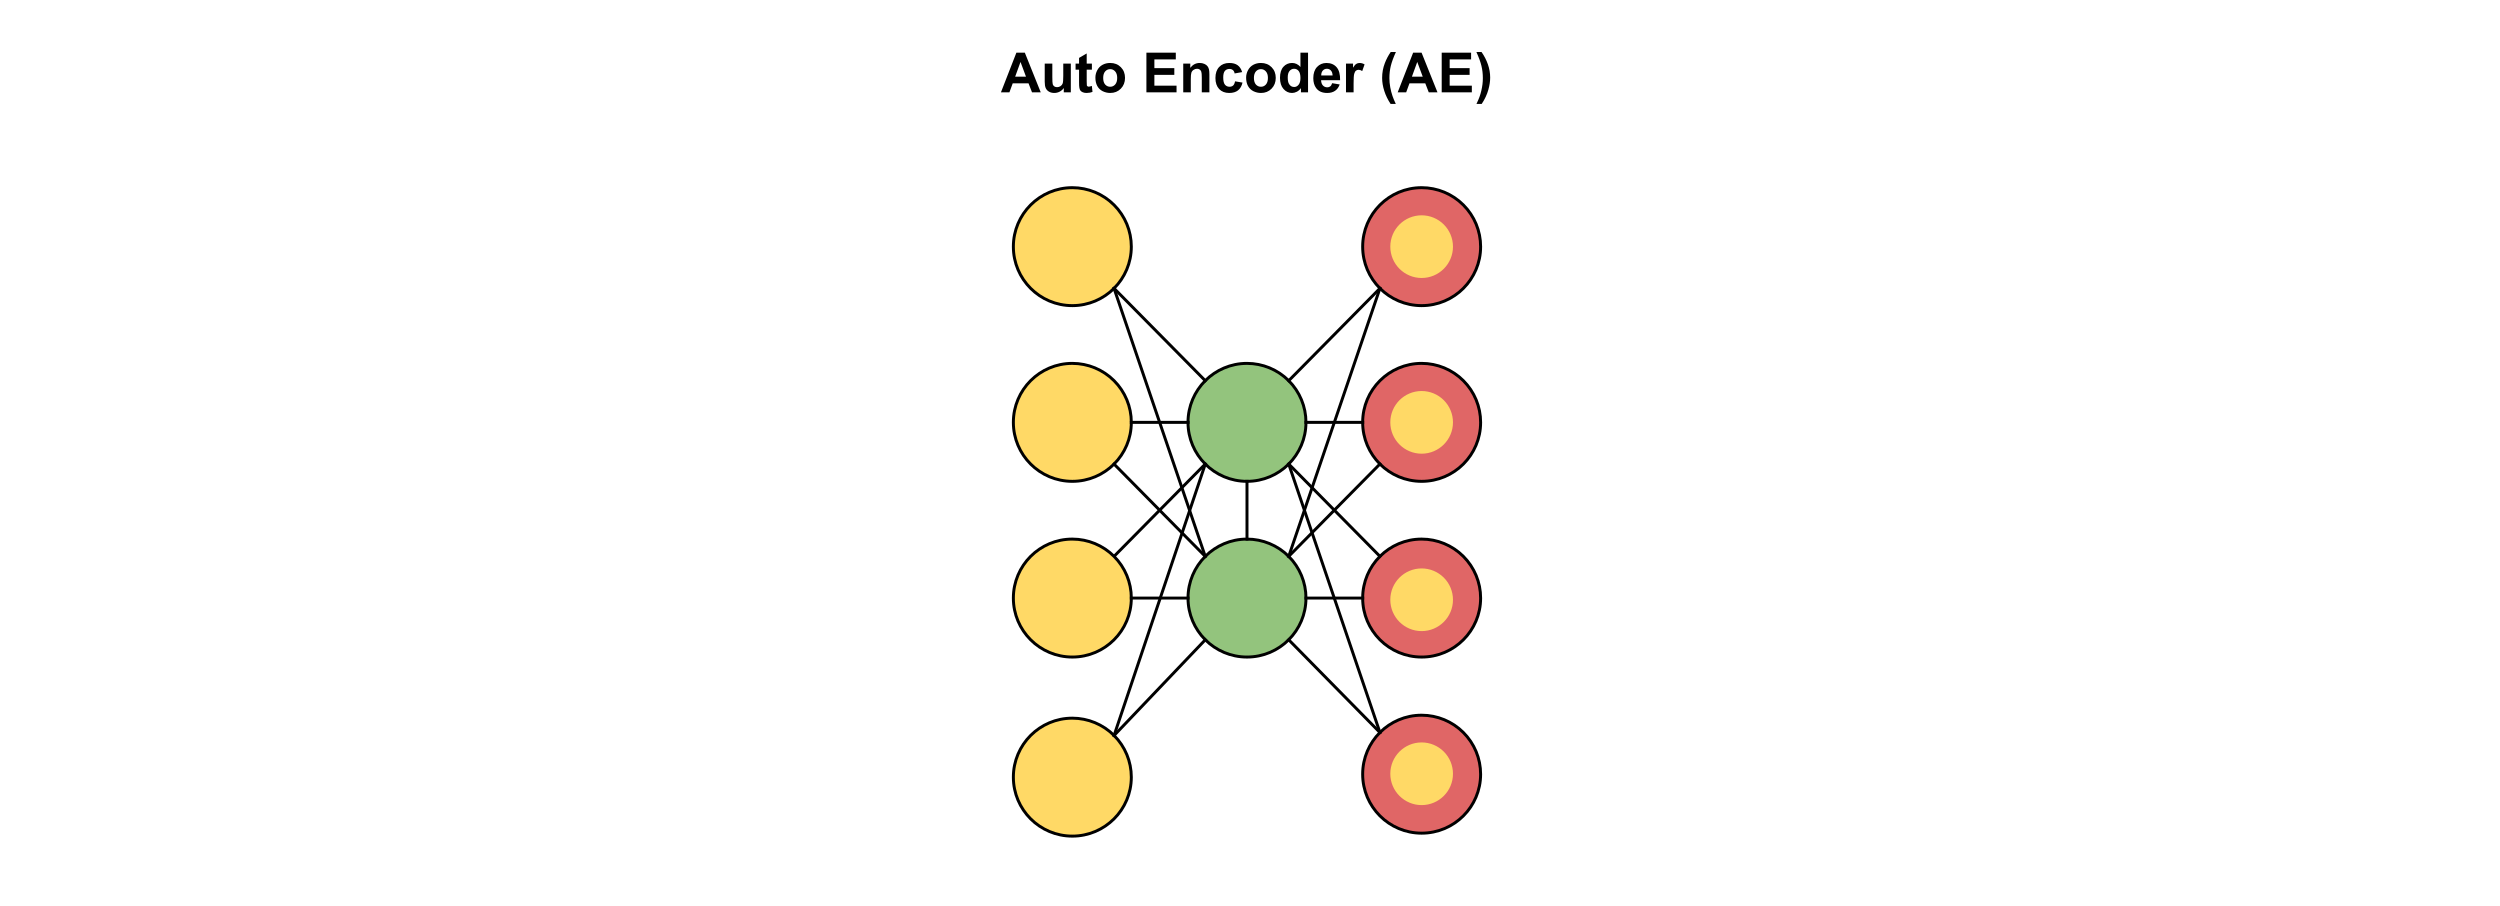 <svg version="1.1" viewBox="0.0 0.0 842.47 305.339" fill="none" stroke="none" stroke-linecap="square" stroke-miterlimit="10" xmlns:xlink="http://www.w3.org/1999/xlink" xmlns="http://www.w3.org/2000/svg"><rect x="0.0" y="0.0" width="842.47" height="305.339" fill="#333333" stroke="none"/><clipPath id="p.0"><path d="m0 0l842.47 0l0 305.339l-842.47 0l0 -305.339z" clip-rule="nonzero"/></clipPath><g clip-path="url(#p.0)"><path fill="#ffffff" d="m0 0l842.47 0l0 305.339l-842.47 0z" fill-rule="evenodd"/><path fill="#ffd966" d="m341.491 83.118l0 0c0 -10.976 8.898 -19.874 19.874 -19.874l0 0c5.271 0 10.326 2.094 14.053 5.821c3.727 3.727 5.821 8.782 5.821 14.053l0 0c0 10.976 -8.898 19.874 -19.874 19.874l0 0c-10.976 0 -19.874 -8.898 -19.874 -19.874z" fill-rule="evenodd"/><path stroke="#000000" stroke-width="1.0" stroke-linejoin="round" stroke-linecap="butt" d="m341.491 83.118l0 0c0 -10.976 8.898 -19.874 19.874 -19.874l0 0c5.271 0 10.326 2.094 14.053 5.821c3.727 3.727 5.821 8.782 5.821 14.053l0 0c0 10.976 -8.898 19.874 -19.874 19.874l0 0c-10.976 0 -19.874 -8.898 -19.874 -19.874z" fill-rule="evenodd"/><path fill="#93c47d" d="m400.345 142.33l0 0c0 -10.976 8.898 -19.874 19.874 -19.874l0 0c5.271 0 10.326 2.094 14.053 5.821c3.727 3.727 5.821 8.782 5.821 14.053l0 0c0 10.976 -8.898 19.874 -19.874 19.874l0 0c-10.976 0 -19.874 -8.898 -19.874 -19.874z" fill-rule="evenodd"/><path stroke="#000000" stroke-width="1.0" stroke-linejoin="round" stroke-linecap="butt" d="m400.345 142.33l0 0c0 -10.976 8.898 -19.874 19.874 -19.874l0 0c5.271 0 10.326 2.094 14.053 5.821c3.727 3.727 5.821 8.782 5.821 14.053l0 0c0 10.976 -8.898 19.874 -19.874 19.874l0 0c-10.976 0 -19.874 -8.898 -19.874 -19.874z" fill-rule="evenodd"/><path fill="#000000" fill-opacity="0.0" d="m375.418 97.171l30.74 31.118" fill-rule="evenodd"/><path stroke="#000000" stroke-width="1.0" stroke-linejoin="round" stroke-linecap="butt" d="m375.418 97.171l30.74 31.118" fill-rule="evenodd"/><path fill="#000000" fill-opacity="0.0" d="m375.418 187.489l30.74 -31.118" fill-rule="evenodd"/><path stroke="#000000" stroke-width="1.0" stroke-linejoin="round" stroke-linecap="butt" d="m375.418 187.489l30.74 -31.118" fill-rule="evenodd"/><path fill="#ffd966" d="m341.491 201.542l0 0c0 -10.976 8.898 -19.874 19.874 -19.874l0 0c5.271 0 10.326 2.094 14.053 5.821c3.727 3.727 5.821 8.782 5.821 14.053l0 0c0 10.976 -8.898 19.874 -19.874 19.874l0 0c-10.976 0 -19.874 -8.898 -19.874 -19.874z" fill-rule="evenodd"/><path stroke="#000000" stroke-width="1.0" stroke-linejoin="round" stroke-linecap="butt" d="m341.491 201.542l0 0c0 -10.976 8.898 -19.874 19.874 -19.874l0 0c5.271 0 10.326 2.094 14.053 5.821c3.727 3.727 5.821 8.782 5.821 14.053l0 0c0 10.976 -8.898 19.874 -19.874 19.874l0 0c-10.976 0 -19.874 -8.898 -19.874 -19.874z" fill-rule="evenodd"/><path fill="#ffd966" d="m341.491 142.33l0 0c0 -10.976 8.898 -19.874 19.874 -19.874l0 0c5.271 0 10.326 2.094 14.053 5.821c3.727 3.727 5.821 8.782 5.821 14.053l0 0c0 10.976 -8.898 19.874 -19.874 19.874l0 0c-10.976 0 -19.874 -8.898 -19.874 -19.874z" fill-rule="evenodd"/><path stroke="#000000" stroke-width="1.0" stroke-linejoin="round" stroke-linecap="butt" d="m341.491 142.33l0 0c0 -10.976 8.898 -19.874 19.874 -19.874l0 0c5.271 0 10.326 2.094 14.053 5.821c3.727 3.727 5.821 8.782 5.821 14.053l0 0c0 10.976 -8.898 19.874 -19.874 19.874l0 0c-10.976 0 -19.874 -8.898 -19.874 -19.874z" fill-rule="evenodd"/><path fill="#e06666" d="m459.203 142.33l0 0c0 -10.976 8.898 -19.874 19.874 -19.874l0 0c5.271 0 10.326 2.094 14.053 5.821c3.727 3.727 5.821 8.782 5.821 14.053l0 0c0 10.976 -8.898 19.874 -19.874 19.874l0 0c-10.976 0 -19.874 -8.898 -19.874 -19.874z" fill-rule="evenodd"/><path stroke="#000000" stroke-width="1.0" stroke-linejoin="round" stroke-linecap="butt" d="m459.203 142.33l0 0c0 -10.976 8.898 -19.874 19.874 -19.874l0 0c5.271 0 10.326 2.094 14.053 5.821c3.727 3.727 5.821 8.782 5.821 14.053l0 0c0 10.976 -8.898 19.874 -19.874 19.874l0 0c-10.976 0 -19.874 -8.898 -19.874 -19.874z" fill-rule="evenodd"/><path fill="#e06666" d="m459.203 83.118l0 0c0 -10.976 8.898 -19.874 19.874 -19.874l0 0c5.271 0 10.326 2.094 14.053 5.821c3.727 3.727 5.821 8.782 5.821 14.053l0 0c0 10.976 -8.898 19.874 -19.874 19.874l0 0c-10.976 0 -19.874 -8.898 -19.874 -19.874z" fill-rule="evenodd"/><path stroke="#000000" stroke-width="1.0" stroke-linejoin="round" stroke-linecap="butt" d="m459.203 83.118l0 0c0 -10.976 8.898 -19.874 19.874 -19.874l0 0c5.271 0 10.326 2.094 14.053 5.821c3.727 3.727 5.821 8.782 5.821 14.053l0 0c0 10.976 -8.898 19.874 -19.874 19.874l0 0c-10.976 0 -19.874 -8.898 -19.874 -19.874z" fill-rule="evenodd"/><path fill="#93c47d" d="m400.347 201.542l0 0c0 -10.976 8.898 -19.874 19.874 -19.874l0 0c5.271 0 10.326 2.094 14.053 5.821c3.727 3.727 5.821 8.782 5.821 14.053l0 0c0 10.976 -8.898 19.874 -19.874 19.874l0 0c-10.976 0 -19.874 -8.898 -19.874 -19.874z" fill-rule="evenodd"/><path stroke="#000000" stroke-width="1.0" stroke-linejoin="round" stroke-linecap="butt" d="m400.347 201.542l0 0c0 -10.976 8.898 -19.874 19.874 -19.874l0 0c5.271 0 10.326 2.094 14.053 5.821c3.727 3.727 5.821 8.782 5.821 14.053l0 0c0 10.976 -8.898 19.874 -19.874 19.874l0 0c-10.976 0 -19.874 -8.898 -19.874 -19.874z" fill-rule="evenodd"/><path fill="#e06666" d="m459.203 201.542l0 0c0 -10.976 8.898 -19.874 19.874 -19.874l0 0c5.271 0 10.326 2.094 14.053 5.821c3.727 3.727 5.821 8.782 5.821 14.053l0 0c0 10.976 -8.898 19.874 -19.874 19.874l0 0c-10.976 0 -19.874 -8.898 -19.874 -19.874z" fill-rule="evenodd"/><path stroke="#000000" stroke-width="1.0" stroke-linejoin="round" stroke-linecap="butt" d="m459.203 201.542l0 0c0 -10.976 8.898 -19.874 19.874 -19.874l0 0c5.271 0 10.326 2.094 14.053 5.821c3.727 3.727 5.821 8.782 5.821 14.053l0 0c0 10.976 -8.898 19.874 -19.874 19.874l0 0c-10.976 0 -19.874 -8.898 -19.874 -19.874z" fill-rule="evenodd"/><path fill="#000000" fill-opacity="0.0" d="m420.221 181.668l0 -19.465" fill-rule="evenodd"/><path stroke="#000000" stroke-width="1.0" stroke-linejoin="round" stroke-linecap="butt" d="m420.221 181.668l0 -19.465" fill-rule="evenodd"/><path fill="#000000" fill-opacity="0.0" d="m440.093 142.33l19.118 0" fill-rule="evenodd"/><path stroke="#000000" stroke-width="1.0" stroke-linejoin="round" stroke-linecap="butt" d="m440.093 142.33l19.118 0" fill-rule="evenodd"/><path fill="#000000" fill-opacity="0.0" d="m440.095 201.542l19.118 0" fill-rule="evenodd"/><path stroke="#000000" stroke-width="1.0" stroke-linejoin="round" stroke-linecap="butt" d="m440.095 201.542l19.118 0" fill-rule="evenodd"/><path fill="#000000" fill-opacity="0.0" d="m465.024 187.489l-30.74 -31.118" fill-rule="evenodd"/><path stroke="#000000" stroke-width="1.0" stroke-linejoin="round" stroke-linecap="butt" d="m465.024 187.489l-30.74 -31.118" fill-rule="evenodd"/><path fill="#000000" fill-opacity="0.0" d="m400.347 201.542l-19.118 0" fill-rule="evenodd"/><path stroke="#000000" stroke-width="1.0" stroke-linejoin="round" stroke-linecap="butt" d="m400.347 201.542l-19.118 0" fill-rule="evenodd"/><path fill="#000000" fill-opacity="0.0" d="m381.239 142.33l19.118 0" fill-rule="evenodd"/><path stroke="#000000" stroke-width="1.0" stroke-linejoin="round" stroke-linecap="butt" d="m381.239 142.33l19.118 0" fill-rule="evenodd"/><path fill="#000000" fill-opacity="0.0" d="m465.024 97.171l-30.74 31.118" fill-rule="evenodd"/><path stroke="#000000" stroke-width="1.0" stroke-linejoin="round" stroke-linecap="butt" d="m465.024 97.171l-30.74 31.118" fill-rule="evenodd"/><path fill="#000000" fill-opacity="0.0" d="m0 4.189l840.441 0l0 42.016l-840.441 0z" fill-rule="evenodd"/><path fill="#000000" d="m350.712 31.109l-2.938 0l-1.172 -3.031l-5.328 0l-1.109 3.031l-2.859 0l5.203 -13.359l2.844 0l5.359 13.359zm-4.969 -5.281l-1.844 -4.953l-1.797 4.953l3.641 0zm12.739 5.281l0 -1.453q-0.531 0.781 -1.391 1.234q-0.859 0.438 -1.812 0.438q-0.969 0 -1.75 -0.422q-0.766 -0.438 -1.125 -1.203q-0.344 -0.781 -0.344 -2.141l0 -6.125l2.562 0l0 4.438q0 2.047 0.141 2.516q0.141 0.453 0.516 0.719q0.375 0.266 0.953 0.266q0.656 0 1.172 -0.359q0.516 -0.359 0.703 -0.891q0.203 -0.531 0.203 -2.609l0 -4.078l2.547 0l0 9.672l-2.375 0zm9.474 -9.672l0 2.031l-1.75 0l0 3.906q0 1.188 0.047 1.391q0.047 0.188 0.219 0.312q0.188 0.125 0.438 0.125q0.359 0 1.031 -0.25l0.219 2.0q-0.891 0.375 -2.016 0.375q-0.703 0 -1.266 -0.234q-0.547 -0.234 -0.812 -0.594q-0.25 -0.375 -0.344 -1.0q-0.094 -0.453 -0.094 -1.812l0 -4.219l-1.172 0l0 -2.031l1.172 0l0 -1.922l2.578 -1.5l0 3.422l1.75 0zm1.181 4.703q0 -1.281 0.625 -2.469q0.625 -1.203 1.781 -1.828q1.156 -0.625 2.578 -0.625q2.188 0 3.594 1.422q1.406 1.422 1.406 3.609q0 2.188 -1.422 3.641q-1.422 1.438 -3.562 1.438q-1.328 0 -2.547 -0.594q-1.203 -0.609 -1.828 -1.766q-0.625 -1.172 -0.625 -2.828zm2.625 0.125q0 1.453 0.672 2.219q0.688 0.75 1.688 0.75q1.0 0 1.672 -0.75q0.688 -0.766 0.688 -2.234q0 -1.422 -0.688 -2.188q-0.672 -0.766 -1.672 -0.766q-1.0 0 -1.688 0.766q-0.672 0.766 -0.672 2.203zm14.564 4.844l0 -13.359l9.906 0l0 2.266l-7.219 0l0 2.953l6.719 0l0 2.25l-6.719 0l0 3.641l7.469 0l0 2.25l-10.156 0zm21.225 0l-2.562 0l0 -4.938q0 -1.562 -0.172 -2.016q-0.156 -0.469 -0.531 -0.719q-0.359 -0.266 -0.875 -0.266q-0.672 0 -1.203 0.375q-0.531 0.359 -0.734 0.969q-0.188 0.594 -0.188 2.219l0 4.375l-2.547 0l0 -9.672l2.375 0l0 1.422q1.266 -1.641 3.188 -1.641q0.844 0 1.547 0.312q0.703 0.297 1.062 0.781q0.359 0.469 0.5 1.078q0.141 0.594 0.141 1.703l0 6.016zm11.037 -6.812l-2.531 0.453q-0.125 -0.75 -0.578 -1.125q-0.453 -0.391 -1.172 -0.391q-0.953 0 -1.531 0.656q-0.562 0.656 -0.562 2.203q0 1.734 0.578 2.438q0.578 0.703 1.547 0.703q0.734 0 1.203 -0.406q0.469 -0.422 0.656 -1.422l2.516 0.422q-0.391 1.734 -1.516 2.625q-1.109 0.875 -2.969 0.875q-2.125 0 -3.391 -1.328q-1.25 -1.344 -1.25 -3.719q0 -2.391 1.266 -3.719q1.266 -1.344 3.422 -1.344q1.766 0 2.797 0.766q1.047 0.75 1.516 2.312zm1.344 1.844q0 -1.281 0.625 -2.469q0.625 -1.203 1.781 -1.828q1.156 -0.625 2.578 -0.625q2.188 0 3.594 1.422q1.406 1.422 1.406 3.609q0 2.188 -1.422 3.641q-1.422 1.438 -3.562 1.438q-1.328 0 -2.547 -0.594q-1.203 -0.609 -1.828 -1.766q-0.625 -1.172 -0.625 -2.828zm2.625 0.125q0 1.453 0.672 2.219q0.688 0.75 1.688 0.75q1.0 0 1.672 -0.75q0.688 -0.766 0.688 -2.234q0 -1.422 -0.688 -2.188q-0.672 -0.766 -1.672 -0.766q-1.0 0 -1.688 0.766q-0.672 0.766 -0.672 2.203zm18.24 4.844l-2.391 0l0 -1.422q-0.594 0.828 -1.406 1.234q-0.797 0.406 -1.609 0.406q-1.672 0 -2.859 -1.344q-1.188 -1.344 -1.188 -3.75q0 -2.453 1.156 -3.734q1.156 -1.281 2.922 -1.281q1.625 0 2.812 1.344l0 -4.812l2.562 0l0 13.359zm-6.844 -5.047q0 1.547 0.438 2.234q0.609 1.016 1.719 1.016q0.891 0 1.5 -0.75q0.625 -0.766 0.625 -2.25q0 -1.672 -0.609 -2.406q-0.594 -0.734 -1.531 -0.734q-0.906 0 -1.531 0.734q-0.609 0.719 -0.609 2.156zm14.958 1.969l2.547 0.422q-0.484 1.406 -1.547 2.141q-1.062 0.734 -2.656 0.734q-2.516 0 -3.734 -1.656q-0.953 -1.312 -0.953 -3.328q0 -2.406 1.25 -3.766q1.266 -1.359 3.188 -1.359q2.156 0 3.406 1.422q1.25 1.422 1.188 4.375l-6.406 0q0.031 1.141 0.609 1.781q0.594 0.625 1.484 0.625q0.594 0 1.0 -0.328q0.422 -0.328 0.625 -1.062zm0.156 -2.594q-0.031 -1.109 -0.578 -1.688q-0.547 -0.578 -1.328 -0.578q-0.844 0 -1.391 0.609q-0.547 0.609 -0.531 1.656l3.828 0zm7.079 5.672l-2.562 0l0 -9.672l2.375 0l0 1.375q0.609 -0.984 1.094 -1.281q0.484 -0.312 1.109 -0.312q0.875 0 1.688 0.484l-0.797 2.234q-0.641 -0.422 -1.203 -0.422q-0.531 0 -0.906 0.297q-0.375 0.297 -0.594 1.078q-0.203 0.766 -0.203 3.234l0 2.984zm14.225 3.922l-1.75 0q-1.391 -2.094 -2.125 -4.359q-0.734 -2.281 -0.734 -4.406q0 -2.625 0.906 -4.969q0.781 -2.047 1.984 -3.766l1.75 0q-1.25 2.75 -1.719 4.688q-0.469 1.938 -0.469 4.109q0 1.5 0.281 3.062q0.281 1.562 0.766 2.969q0.312 0.938 1.109 2.672zm14.041 -3.922l-2.938 0l-1.172 -3.031l-5.328 0l-1.109 3.031l-2.859 0l5.203 -13.359l2.844 0l5.359 13.359zm-4.969 -5.281l-1.844 -4.953l-1.797 4.953l3.641 0zm6.395 5.281l0 -13.359l9.906 0l0 2.266l-7.219 0l0 2.953l6.719 0l0 2.25l-6.719 0l0 3.641l7.469 0l0 2.25l-10.156 0zm11.709 3.922q0.766 -1.609 1.062 -2.484q0.312 -0.859 0.578 -1.984q0.266 -1.141 0.391 -2.156q0.125 -1.016 0.125 -2.078q0 -2.172 -0.469 -4.109q-0.453 -1.938 -1.703 -4.688l1.734 0q1.375 1.953 2.141 4.156q0.766 2.188 0.766 4.453q0 1.906 -0.609 4.078q-0.672 2.438 -2.25 4.812l-1.766 0z" fill-rule="nonzero"/><path fill="#ffd966" d="m341.491 261.888l0 0c0 -10.976 8.898 -19.874 19.874 -19.874l0 0c5.271 0 10.326 2.094 14.053 5.821c3.727 3.727 5.821 8.782 5.821 14.053l0 0c0 10.976 -8.898 19.874 -19.874 19.874l0 0c-10.976 0 -19.874 -8.898 -19.874 -19.874z" fill-rule="evenodd"/><path stroke="#000000" stroke-width="1.0" stroke-linejoin="round" stroke-linecap="butt" d="m341.491 261.888l0 0c0 -10.976 8.898 -19.874 19.874 -19.874l0 0c5.271 0 10.326 2.094 14.053 5.821c3.727 3.727 5.821 8.782 5.821 14.053l0 0c0 10.976 -8.898 19.874 -19.874 19.874l0 0c-10.976 0 -19.874 -8.898 -19.874 -19.874z" fill-rule="evenodd"/><path fill="#e06666" d="m459.202 260.892l0 0c0 -10.976 8.898 -19.874 19.874 -19.874l0 0c5.271 0 10.326 2.094 14.053 5.821c3.727 3.727 5.821 8.782 5.821 14.053l0 0c0 10.976 -8.898 19.874 -19.874 19.874l0 0c-10.976 0 -19.874 -8.898 -19.874 -19.874z" fill-rule="evenodd"/><path stroke="#000000" stroke-width="1.0" stroke-linejoin="round" stroke-linecap="butt" d="m459.202 260.892l0 0c0 -10.976 8.898 -19.874 19.874 -19.874l0 0c5.271 0 10.326 2.094 14.053 5.821c3.727 3.727 5.821 8.782 5.821 14.053l0 0c0 10.976 -8.898 19.874 -19.874 19.874l0 0c-10.976 0 -19.874 -8.898 -19.874 -19.874z" fill-rule="evenodd"/><path fill="#000000" fill-opacity="0.0" d="m375.418 156.383l30.74 31.118" fill-rule="evenodd"/><path stroke="#000000" stroke-width="1.0" stroke-linejoin="round" stroke-linecap="butt" d="m375.418 156.383l30.74 31.118" fill-rule="evenodd"/><path fill="#000000" fill-opacity="0.0" d="m434.274 187.489l30.74 -31.118" fill-rule="evenodd"/><path stroke="#000000" stroke-width="1.0" stroke-linejoin="round" stroke-linecap="butt" d="m434.274 187.489l30.74 -31.118" fill-rule="evenodd"/><path fill="#000000" fill-opacity="0.0" d="m406.168 215.595l-30.74 32.252" fill-rule="evenodd"/><path stroke="#000000" stroke-width="1.0" stroke-linejoin="round" stroke-linecap="butt" d="m406.168 215.595l-30.74 32.252" fill-rule="evenodd"/><path fill="#000000" fill-opacity="0.0" d="m434.274 215.595l30.74 31.244" fill-rule="evenodd"/><path stroke="#000000" stroke-width="1.0" stroke-linejoin="round" stroke-linecap="butt" d="m434.274 215.595l30.74 31.244" fill-rule="evenodd"/><path fill="#000000" fill-opacity="0.0" d="m375.418 97.171l30.74 90.331" fill-rule="evenodd"/><path stroke="#000000" stroke-width="1.0" stroke-linejoin="round" stroke-linecap="butt" d="m375.418 97.171l30.74 90.331" fill-rule="evenodd"/><path fill="#000000" fill-opacity="0.0" d="m465.024 97.171l-30.74 90.331" fill-rule="evenodd"/><path stroke="#000000" stroke-width="1.0" stroke-linejoin="round" stroke-linecap="butt" d="m465.024 97.171l-30.74 90.331" fill-rule="evenodd"/><path fill="#000000" fill-opacity="0.0" d="m406.166 156.383l-30.74 91.465" fill-rule="evenodd"/><path stroke="#000000" stroke-width="1.0" stroke-linejoin="round" stroke-linecap="butt" d="m406.166 156.383l-30.74 91.465" fill-rule="evenodd"/><path fill="#000000" fill-opacity="0.0" d="m465.023 246.839l-30.74 -90.457" fill-rule="evenodd"/><path stroke="#000000" stroke-width="1.0" stroke-linejoin="round" stroke-linecap="butt" d="m465.023 246.839l-30.74 -90.457" fill-rule="evenodd"/><path fill="#ffd966" d="m469.517 83.118l0 0c0 -5.279 4.28 -9.559 9.559 -9.559l0 0c2.535 0 4.967 1.007 6.759 2.8c1.793 1.793 2.8 4.224 2.8 6.759l0 0c0 5.279 -4.28 9.559 -9.559 9.559l0 0c-5.279 0 -9.559 -4.28 -9.559 -9.559z" fill-rule="evenodd"/><path stroke="#ffd966" stroke-width="2.0" stroke-linejoin="round" stroke-linecap="butt" d="m469.517 83.118l0 0c0 -5.279 4.28 -9.559 9.559 -9.559l0 0c2.535 0 4.967 1.007 6.759 2.8c1.793 1.793 2.8 4.224 2.8 6.759l0 0c0 5.279 -4.28 9.559 -9.559 9.559l0 0c-5.279 0 -9.559 -4.28 -9.559 -9.559z" fill-rule="evenodd"/><path fill="#ffd966" d="m469.517 142.329l0 0c0 -5.279 4.28 -9.559 9.559 -9.559l0 0c2.535 0 4.967 1.007 6.759 2.8c1.793 1.793 2.8 4.224 2.8 6.759l0 0c0 5.279 -4.28 9.559 -9.559 9.559l0 0c-5.279 0 -9.559 -4.28 -9.559 -9.559z" fill-rule="evenodd"/><path stroke="#ffd966" stroke-width="2.0" stroke-linejoin="round" stroke-linecap="butt" d="m469.517 142.329l0 0c0 -5.279 4.28 -9.559 9.559 -9.559l0 0c2.535 0 4.967 1.007 6.759 2.8c1.793 1.793 2.8 4.224 2.8 6.759l0 0c0 5.279 -4.28 9.559 -9.559 9.559l0 0c-5.279 0 -9.559 -4.28 -9.559 -9.559z" fill-rule="evenodd"/><path fill="#ffd966" d="m469.517 202.114l0 0c0 -5.279 4.28 -9.559 9.559 -9.559l0 0c2.535 0 4.967 1.007 6.759 2.8c1.793 1.793 2.8 4.224 2.8 6.759l0 0c0 5.279 -4.28 9.559 -9.559 9.559l0 0c-5.279 0 -9.559 -4.28 -9.559 -9.559z" fill-rule="evenodd"/><path stroke="#ffd966" stroke-width="2.0" stroke-linejoin="round" stroke-linecap="butt" d="m469.517 202.114l0 0c0 -5.279 4.28 -9.559 9.559 -9.559l0 0c2.535 0 4.967 1.007 6.759 2.8c1.793 1.793 2.8 4.224 2.8 6.759l0 0c0 5.279 -4.28 9.559 -9.559 9.559l0 0c-5.279 0 -9.559 -4.28 -9.559 -9.559z" fill-rule="evenodd"/><path fill="#ffd966" d="m469.517 260.749l0 0c0 -5.279 4.28 -9.559 9.559 -9.559l0 0c2.535 0 4.967 1.007 6.759 2.8c1.793 1.793 2.8 4.224 2.8 6.759l0 0c0 5.279 -4.28 9.559 -9.559 9.559l0 0c-5.279 0 -9.559 -4.28 -9.559 -9.559z" fill-rule="evenodd"/><path stroke="#ffd966" stroke-width="2.0" stroke-linejoin="round" stroke-linecap="butt" d="m469.517 260.749l0 0c0 -5.279 4.28 -9.559 9.559 -9.559l0 0c2.535 0 4.967 1.007 6.759 2.8c1.793 1.793 2.8 4.224 2.8 6.759l0 0c0 5.279 -4.28 9.559 -9.559 9.559l0 0c-5.279 0 -9.559 -4.28 -9.559 -9.559z" fill-rule="evenodd"/></g></svg>